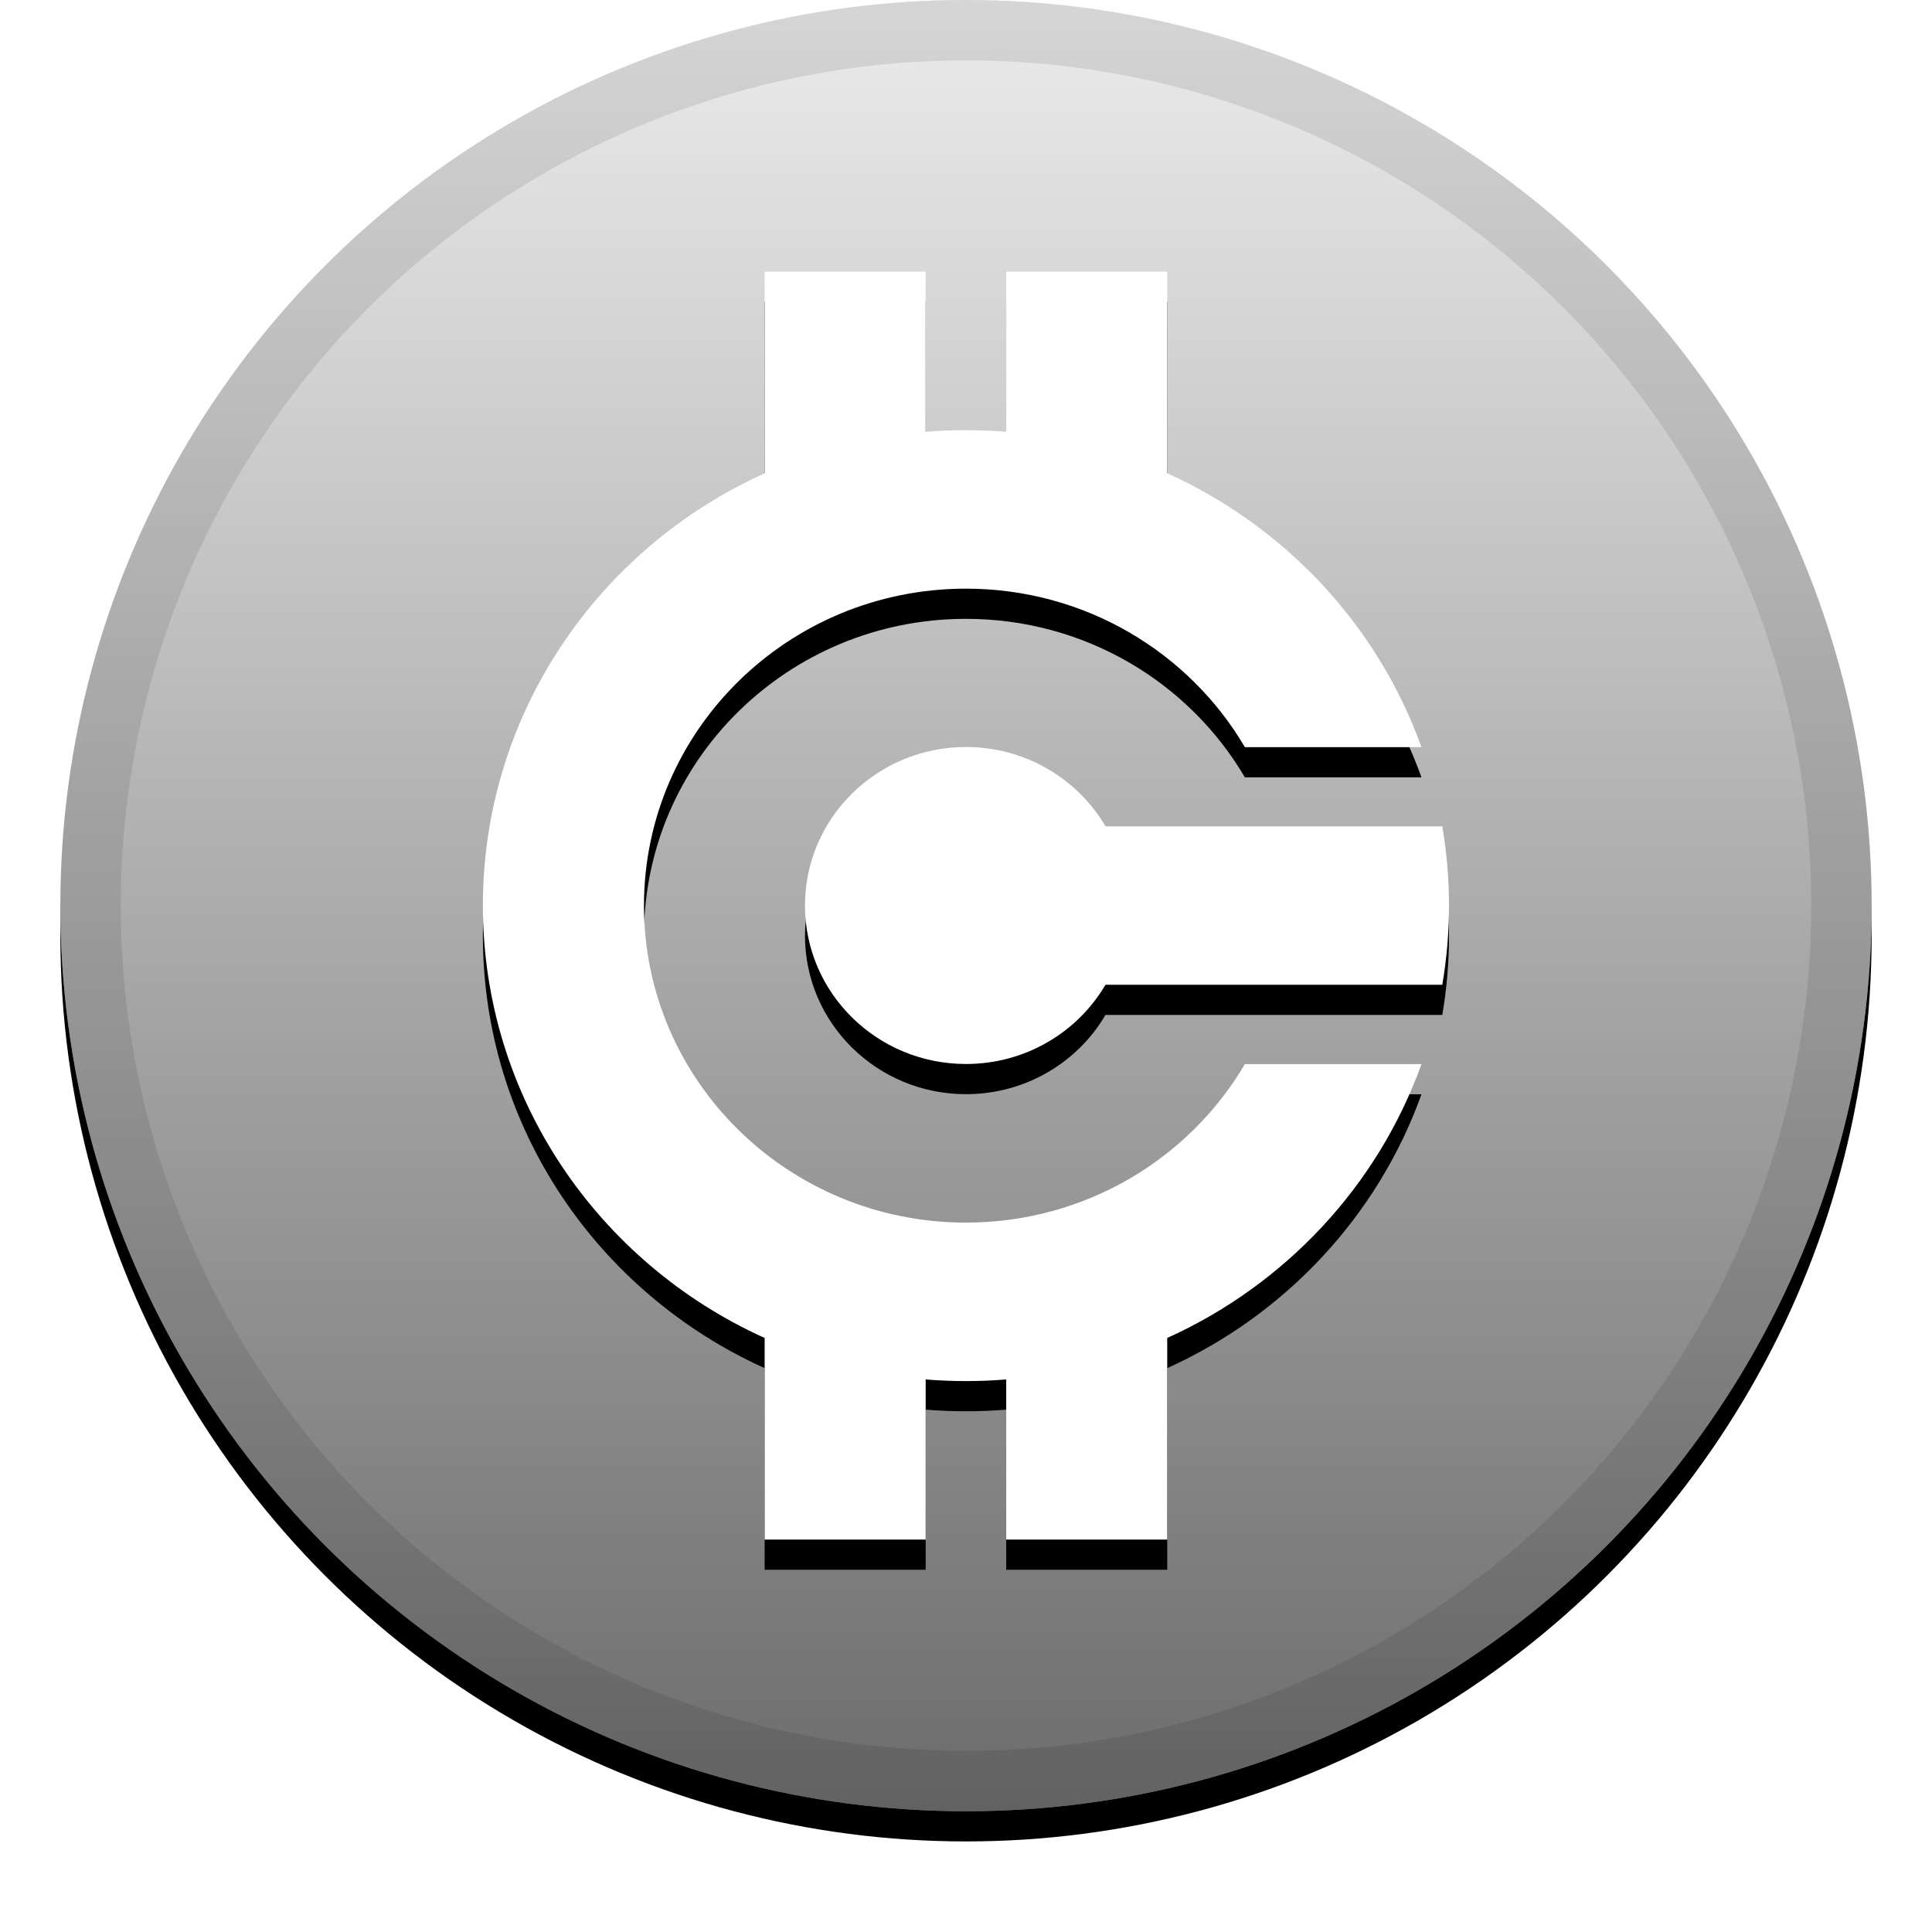 <svg height="32" viewBox="0 0 32 32" width="32" xmlns="http://www.w3.org/2000/svg" xmlns:xlink="http://www.w3.org/1999/xlink"><defs><linearGradient id="a" x1="50%" x2="50%" y1="0%" y2="100%"><stop offset="0" stop-color="#fff" stop-opacity=".5"/><stop offset="1" stop-opacity=".5"/></linearGradient><circle id="b" cx="16" cy="15" r="15"/><filter id="c" height="111.7%" width="111.7%" x="-5.8%" y="-4.2%"><feOffset dy=".5" in="SourceAlpha" result="shadowOffsetOuter1"/><feGaussianBlur in="shadowOffsetOuter1" result="shadowBlurOuter1" stdDeviation=".5"/><feComposite in="shadowBlurOuter1" in2="SourceAlpha" operator="out" result="shadowBlurOuter1"/><feColorMatrix in="shadowBlurOuter1" values="0 0 0 0 0   0 0 0 0 0   0 0 0 0 0  0 0 0 0.199 0"/></filter><path id="d" d="m19.333 7.839c1.956.884 3.488 2.522 4.211 4.536h-2.925c-.922-1.569-2.646-2.625-4.62-2.625-2.946 0-5.333 2.351-5.333 5.25s2.388 5.25 5.333 5.25c1.974 0 3.698-1.056 4.62-2.625l2.925-0c-.723 2.014-2.255 3.652-4.211 4.536v3.339h-2.667v-2.652c-.22.018-.442.027-.667.027s-.447-.009-.667-.027v2.652h-2.667v-3.339c-2.754-1.244-4.667-3.983-4.667-7.161s1.913-5.917 4.667-7.161v-3.339h2.667v2.652c.22-.018.442-.027.667-.027s.447.009.667.027v-2.652h2.667zm-1.023 5.848h5.579c.073.427.111.865.111 1.312s-.038.886-.111 1.312h-5.579c-.461.785-1.323 1.312-2.31 1.312-1.473 0-2.667-1.175-2.667-2.625s1.194-2.625 2.667-2.625c.987 0 1.849.528 2.31 1.312z"/><filter id="e" height="116.7%" width="121.9%" x="-10.9%" y="-6%"><feOffset dy=".5" in="SourceAlpha" result="shadowOffsetOuter1"/><feGaussianBlur in="shadowOffsetOuter1" result="shadowBlurOuter1" stdDeviation=".5"/><feColorMatrix in="shadowBlurOuter1" values="0 0 0 0 0   0 0 0 0 0   0 0 0 0 0  0 0 0 0.204 0"/></filter></defs><g fill="none" fill-rule="evenodd"><g fill-rule="nonzero"><use fill="#000" filter="url(#c)" xlink:href="#b"/><use fill="#d8d8d8" fill-rule="evenodd" xlink:href="#b"/><use fill="url(#a)" fill-rule="evenodd" xlink:href="#b"/><circle cx="16" cy="15" r="14.5" stroke="#000" stroke-opacity=".097"/></g><use fill="#000" filter="url(#e)" xlink:href="#d"/><use fill="#fff" xlink:href="#d"/></g></svg>